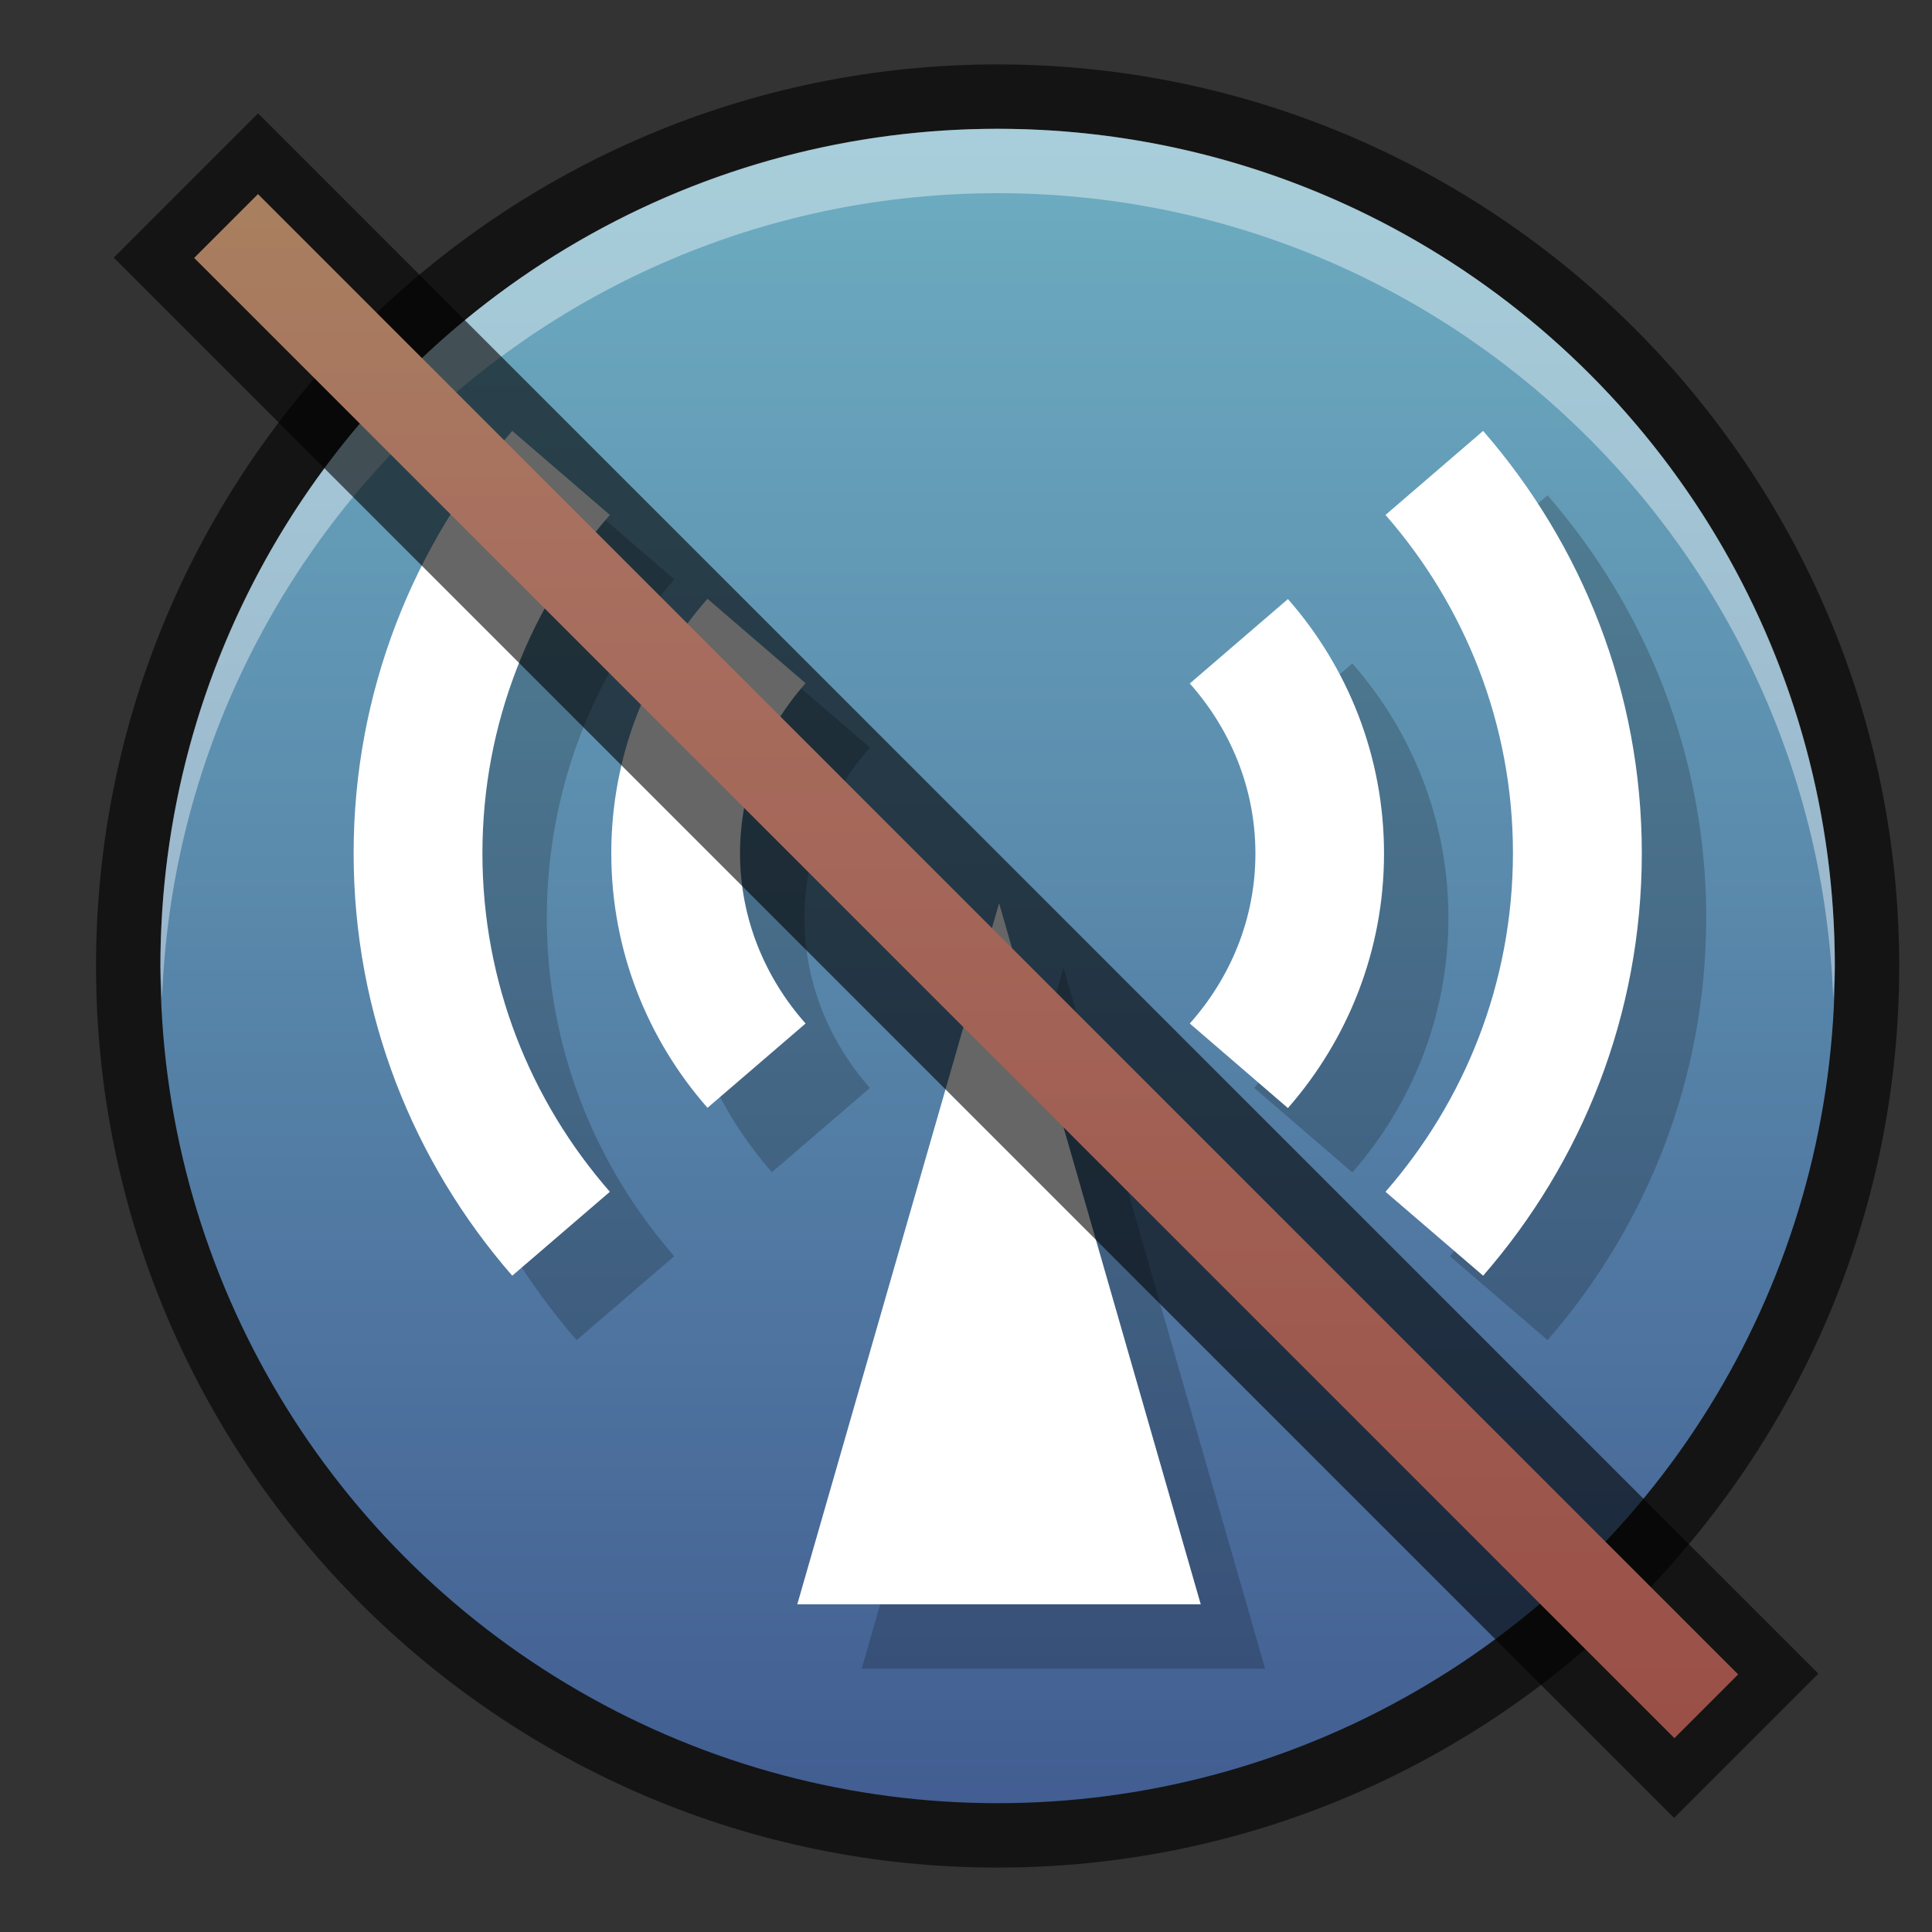<?xml version="1.0" encoding="UTF-8"?>
<!DOCTYPE svg PUBLIC "-//W3C//DTD SVG 1.1 Tiny//EN" "http://www.w3.org/Graphics/SVG/1.1/DTD/svg11-tiny.dtd">
<svg baseProfile="tiny" height="30" viewBox="0 0 30 30" width="30" xmlns="http://www.w3.org/2000/svg" xmlns:xlink="http://www.w3.org/1999/xlink">
<rect x="0" y="0" width="30" height="30" fill="#333333" stroke="none"/>
<g>
<rect fill="none" height="30" width="30"/>
<path d="M15.491,29c-7.721,0-14-6.281-14-14c0-7.721,6.279-14,14-14c7.719,0,14,6.279,14,14  C29.491,22.719,23.21,29,15.491,29L15.491,29z" fill-opacity="0.6"/>
<linearGradient gradientTransform="matrix(1 0 0 1 -578.961 -812.039)" gradientUnits="userSpaceOnUse" id="SVGID_1_" x1="594.452" x2="594.452" y1="814.314" y2="844.047">
<stop offset="0" style="stop-color:#6DADC1"/>
<stop offset="1" style="stop-color:#3B518A"/>
</linearGradient>
<circle cx="15.491" cy="15" fill="url(#SVGID_1_)" r="13"/>
<path d="M15.491,3c7.012,0,12.711,5.555,12.975,12.5  c0.009-0.168,0.025-0.332,0.025-0.5c0-7.18-5.82-13-13-13c-7.18,0-13,5.82-13,13c0,0.168,0.02,0.332,0.025,0.5  C2.782,8.555,8.481,3,15.491,3z" fill="#FFFFFF" fill-opacity="0.4" stroke-opacity="0.4"/>
<path d="M22.514,19.506l1.516,1.303c1.529-1.756,2.464-4.045,2.464-6.559  c0-2.512-0.935-4.801-2.464-6.559l-1.516,1.305c1.229,1.406,1.979,3.24,1.979,5.254C24.491,16.266,23.741,18.1,22.514,19.506z" fill-opacity="0.2" stroke-opacity="0.2"/>
<path d="M10.47,19.506c-1.229-1.406-1.979-3.24-1.979-5.256  c0-2.014,0.75-3.848,1.979-5.254L8.954,7.691c-1.529,1.758-2.463,4.047-2.463,6.559c0,2.514,0.934,4.803,2.463,6.559L10.47,19.506z" fill-opacity="0.2" stroke-opacity="0.2"/>
<path d="M19.475,16.893l1.524,1.313c0.926-1.059,1.492-2.438,1.492-3.953  c0-1.515-0.566-2.896-1.492-3.951l-1.524,1.311c0.627,0.705,1.019,1.623,1.019,2.641S20.102,16.188,19.475,16.893z" fill-opacity="0.2" stroke-opacity="0.2"/>
<path d="M13.509,16.893c-0.625-0.705-1.018-1.625-1.018-2.643s0.393-1.936,1.018-2.641  l-1.523-1.311c-0.928,1.055-1.494,2.436-1.494,3.951c0,1.515,0.566,2.896,1.494,3.953L13.509,16.893z" fill-opacity="0.2" stroke-opacity="0.2"/>
<polygon fill-opacity="0.2" points="13.38,25.912 16.514,15.025 19.645,25.912 " stroke-opacity="0.2"/>
<path d="M21.514,18.506l1.516,1.303c1.529-1.756,2.464-4.045,2.464-6.559c0-2.512-0.935-4.801-2.464-6.559  l-1.516,1.305c1.229,1.406,1.979,3.24,1.979,5.254C23.491,15.266,22.741,17.1,21.514,18.506z" fill="#FFFFFF"/>
<path d="M9.47,18.506c-1.229-1.406-1.979-3.24-1.979-5.256c0-2.014,0.75-3.848,1.979-5.254L7.954,6.691  c-1.529,1.758-2.463,4.047-2.463,6.559c0,2.514,0.934,4.803,2.463,6.559L9.47,18.506z" fill="#FFFFFF"/>
<path d="M18.475,15.893l1.524,1.313c0.926-1.059,1.492-2.438,1.492-3.953s-0.566-2.896-1.492-3.951l-1.524,1.311  c0.627,0.705,1.019,1.623,1.019,2.641S19.102,15.188,18.475,15.893z" fill="#FFFFFF"/>
<path d="M12.509,15.893c-0.625-0.705-1.018-1.625-1.018-2.643s0.393-1.936,1.018-2.641l-1.523-1.311  c-0.928,1.055-1.494,2.436-1.494,3.951s0.566,2.896,1.494,3.953L12.509,15.893z" fill="#FFFFFF"/>
<polygon fill="#FFFFFF" points="12.38,24.912 15.514,14.025 18.645,24.912 "/>
<rect fill="none" height="30" width="30" x="0.491"/>
</g>
<g>
<rect fill-opacity="0.6" height="34.27" stroke-opacity="0.6" style="enable-background:new;" transform="matrix(0.707 -0.707 0.707 0.707 -6.213 14.997)" width="3.169" x="13.42" y="-2.134"/>
<polygon fill="url(#SVGID_1__)" points="26,26.99,3.015,4.005,4.006,3.014,26.99,26"/>
<rect fill="none" height="30" width="30"/>
<defs>
<linearGradient gradientTransform="matrix(0.882 0 0 -0.882 -284.823 -348.352)" gradientUnits="userSpaceOnUse" id="SVGID_1__" x1="339.8" x2="339.8" y1="-397.3" y2="-425.3">
<stop offset="0" stop-color="#A8835F"/>
<stop offset="0.261" stop-color="#A86F5F"/>
<stop offset="1" stop-color="#9A5047"/>
</linearGradient>
</defs>
</g>
</svg>

